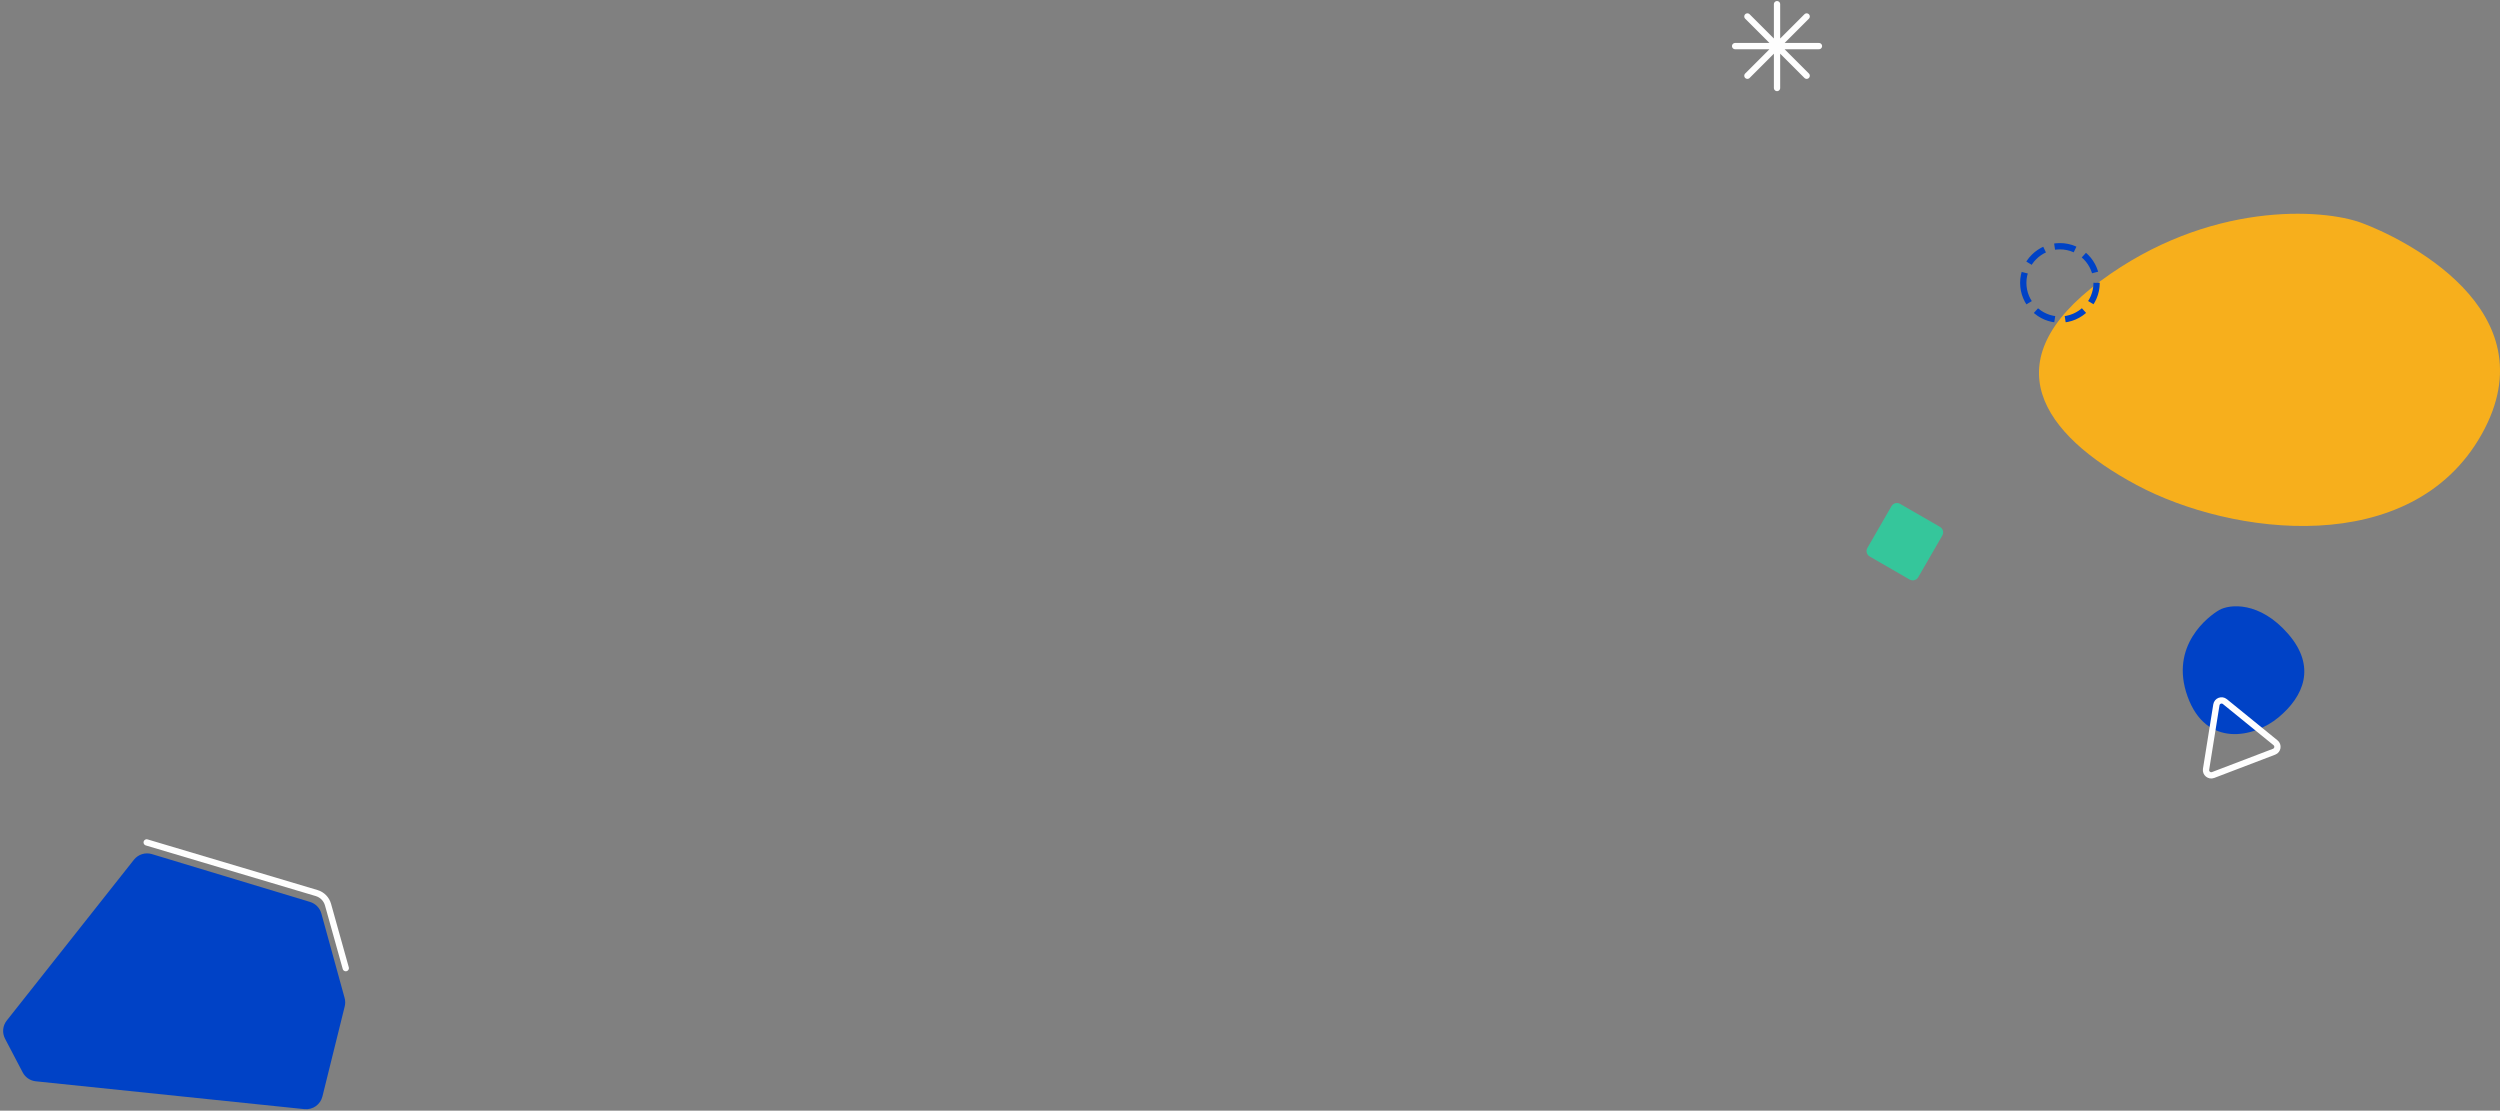 <svg width="1193" height="530" viewBox="0 0 1193 530" fill="none" xmlns="http://www.w3.org/2000/svg">
<rect x="0" y="0" width="1193" height="530" fill="#808080" stroke="none"/>
<path d="M848 2V42M828 22H868M833.858 7.858L862.142 36.142M862.142 7.858L833.858 36.142" stroke="#FEFEFE" stroke-width="3" stroke-linecap="round"/>
<path d="M1126.94 106.356C1108.38 99.497 1053.89 95.865 1002.23 134.198C950.566 172.531 974.379 207.232 1019.58 231.442C1064.79 255.652 1150.76 266.95 1184.26 207.232C1217.76 147.514 1145.51 113.216 1126.94 106.356Z" fill="#F7AF1C"/>
<circle r="17.5" transform="matrix(-1 0 0 1 983 135)" stroke="#0042C6" stroke-width="3" stroke-linejoin="round" stroke-dasharray="10 5"/>
<path d="M902.626 241.541C903.454 240.106 905.289 239.614 906.724 240.443L925.777 251.443C927.211 252.271 927.703 254.106 926.875 255.541L915.375 275.459C914.546 276.894 912.711 277.386 911.277 276.557L892.224 265.557C890.789 264.729 890.298 262.894 891.126 261.459L902.626 241.541Z" fill="#35C69B"/>
<path d="M63.903 410.272L3.221 487.002C1.262 489.479 0.944 492.877 2.408 495.675L10.824 511.749C12.068 514.125 14.419 515.72 17.087 515.996L145.266 529.283C149.233 529.694 152.897 527.12 153.856 523.248L164.497 480.263C164.827 478.932 164.809 477.539 164.445 476.217L153.356 435.939C152.627 433.29 150.589 431.2 147.959 430.405L72.494 407.577C69.349 406.625 65.942 407.694 63.903 410.272Z" fill="#0042C6"/>
<path d="M70 402L151.107 426.169C153.741 426.954 155.788 429.036 156.527 431.683L165 462" stroke="#FEFEFE" stroke-width="3" stroke-linecap="round"/>
<path d="M1059.03 291.102C1063.93 288.293 1078.29 286.807 1091.91 302.5C1105.53 318.193 1099.25 332.4 1087.34 342.311C1075.42 352.223 1052.76 356.848 1043.92 332.4C1035.09 307.951 1054.14 293.91 1059.03 291.102Z" fill="#0042C6"/>
<path d="M1061.71 334.801L1085.88 354.45C1087.37 355.664 1086.99 358.04 1085.19 358.726L1056.09 369.835C1054.29 370.521 1052.43 369.004 1052.73 367.104L1057.66 336.345C1057.97 334.445 1060.21 333.587 1061.71 334.801Z" stroke="#FEFEFE" stroke-width="3" stroke-linecap="round" stroke-linejoin="round"/>
</svg>
